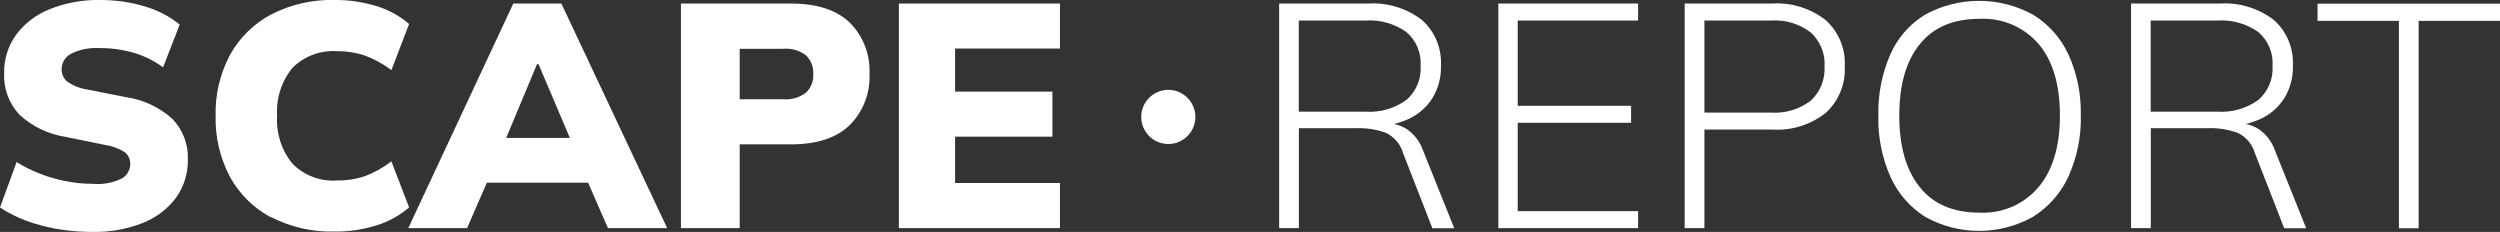 <?xml version="1.0" encoding="UTF-8"?>
<svg id="Layer_2" data-name="Layer 2" xmlns="http://www.w3.org/2000/svg" viewBox="0 0 217.86 20.21">
  <rect x="0" y="0" width="217.86" height="20.21" fill="#333333" stroke="none"/>
  <defs>
    <style>
      .cls-1 {
        fill: #fff;
      }
    </style>
  </defs>
  <g id="Layer_1-2" data-name="Layer 1">
    <path id="União_12" data-name="União 12" class="cls-1" d="M23.63,18.95c-1.51-.8-2.76-2.03-3.58-3.52-.87-1.64-1.31-3.48-1.26-5.34-.05-1.85,.39-3.69,1.26-5.32,.83-1.49,2.07-2.71,3.58-3.51C25.34,.38,27.24-.05,29.15,0c1.25-.01,2.49,.17,3.69,.54,1.03,.32,1.99,.84,2.81,1.55l-1.54,4.02c-.72-.54-1.5-.97-2.34-1.28-.79-.26-1.61-.38-2.43-.37-1.43-.09-2.84,.44-3.85,1.45-.96,1.17-1.44,2.66-1.34,4.17-.1,1.52,.38,3.02,1.34,4.19,1.01,1.02,2.41,1.55,3.85,1.46,.83,.01,1.65-.11,2.43-.37,.84-.31,1.63-.75,2.34-1.3l1.54,4.02c-.82,.7-1.78,1.23-2.81,1.55-1.19,.38-2.44,.56-3.69,.55-1.92,.05-3.81-.38-5.52-1.26Zm-20.07,.68c-1.27-.31-2.47-.84-3.56-1.55l1.45-3.96c.63,.4,1.3,.73,1.99,1,.73,.29,1.49,.51,2.26,.66,.79,.16,1.59,.24,2.4,.24,.88,.08,1.76-.09,2.54-.48,.43-.26,.7-.72,.71-1.22,.02-.4-.15-.79-.46-1.05-.54-.34-1.14-.56-1.78-.65l-3.38-.69c-1.51-.23-2.91-.9-4.03-1.93-.91-.97-1.4-2.27-1.34-3.6-.03-1.21,.34-2.39,1.04-3.37,.75-1,1.77-1.77,2.93-2.23C5.73,.24,7.23-.03,8.74,0c1.33,0,2.64,.18,3.91,.57,1.1,.32,2.12,.85,3.01,1.57l-1.45,3.73c-.75-.56-1.6-.98-2.49-1.25-1-.3-2.04-.44-3.09-.43-.84-.05-1.68,.12-2.43,.49-.52,.26-.84,.8-.83,1.38,0,.41,.18,.79,.49,1.05,.53,.37,1.15,.61,1.8,.7l3.34,.66c1.5,.22,2.91,.88,4.03,1.9,.91,.95,1.4,2.23,1.34,3.55,.02,1.19-.34,2.35-1.03,3.31-.74,.99-1.75,1.75-2.9,2.2-1.39,.55-2.88,.81-4.38,.78-1.52,0-3.03-.18-4.51-.57h0Zm164.2-.74c-1.33-.84-2.38-2.05-3.02-3.48-.74-1.68-1.1-3.5-1.05-5.33-.05-1.83,.31-3.66,1.04-5.34,.63-1.43,1.68-2.63,3.01-3.45,2.94-1.62,6.51-1.62,9.45,0,1.34,.83,2.4,2.03,3.06,3.45,.76,1.67,1.12,3.48,1.08,5.31,.05,1.84-.33,3.68-1.09,5.36-.66,1.43-1.73,2.64-3.07,3.48-2.92,1.64-6.49,1.64-9.41,0h0Zm-.47-15.03c-1.19,1.47-1.78,3.55-1.78,6.22,0,2.66,.59,4.73,1.78,6.22,1.19,1.49,2.92,2.23,5.21,2.23,1.97,.1,3.88-.72,5.15-2.23,1.24-1.48,1.86-3.56,1.86-6.23s-.61-4.75-1.84-6.22c-1.29-1.5-3.2-2.31-5.17-2.21-2.28,0-4.02,.74-5.2,2.21h0Zm41.76,16.02V1.82h-7.09V.32h15.9V1.82h-7.09V19.89h-1.72Zm-10,0l-2.54-6.51c-.22-.79-.78-1.45-1.52-1.8-.82-.29-1.69-.43-2.56-.4h-5v8.71h-1.72V.31h7.74c1.68-.11,3.35,.4,4.69,1.42,1.14,1,1.75,2.48,1.67,3.99,.03,1.01-.23,2-.76,2.86-.51,.79-1.23,1.41-2.09,1.8-.4,.18-.81,.32-1.24,.42,.39,.09,.76,.23,1.1,.44,.66,.45,1.16,1.1,1.42,1.85l2.73,6.8h-1.91Zm-11.63-10.15h5.8c1.28,.09,2.55-.27,3.59-1.03,.85-.74,1.3-1.84,1.23-2.96,.07-1.12-.38-2.21-1.23-2.94-1.04-.74-2.31-1.1-3.59-1.01h-5.8v7.94Zm-40.61,10.15V.31h7.62c1.68-.11,3.35,.41,4.68,1.45,1.13,1.03,1.74,2.51,1.65,4.04,.08,1.52-.53,3-1.65,4.03-1.32,1.05-2.99,1.57-4.68,1.46h-5.9v8.59h-1.72Zm1.72-10.07h5.78c1.26,.09,2.5-.28,3.5-1.05,.82-.76,1.25-1.85,1.19-2.96,.07-1.12-.37-2.2-1.19-2.96-1-.77-2.24-1.14-3.5-1.05h-5.78V9.81Zm-17.96,10.07V.31h12.18V1.79h-10.49v7.43h9.88v1.48h-9.88v7.7h10.49v1.48h-12.18Zm-5.75,0l-2.54-6.51c-.22-.79-.78-1.45-1.52-1.8-.82-.29-1.69-.43-2.57-.4h-5v8.71h-1.72V.31h7.74c1.68-.11,3.35,.4,4.69,1.42,1.14,1,1.75,2.48,1.67,3.99,.03,1.01-.23,2-.76,2.86-.51,.79-1.23,1.41-2.09,1.8-.4,.18-.81,.32-1.24,.42,.39,.09,.76,.23,1.1,.44,.66,.45,1.16,1.1,1.42,1.85l2.73,6.8h-1.91Zm-11.64-10.15h5.8c1.28,.09,2.55-.27,3.59-1.03,.85-.74,1.3-1.84,1.23-2.96,.07-1.12-.38-2.21-1.23-2.94-1.04-.74-2.31-1.1-3.59-1.01h-5.8v7.94Zm-34.85,10.15V.31h14.04v3.92h-9.14v3.75h8.48v3.93h-8.48v4.04h9.14v3.93h-14.04Zm-18.99,0V.31h9.59c2.25,0,3.96,.55,5.11,1.65,1.19,1.18,1.81,2.81,1.73,4.48,.08,1.67-.55,3.29-1.73,4.47-1.15,1.11-2.86,1.67-5.11,1.67h-4.47v7.3h-5.12Zm5.12-11.23h3.81c.7,.06,1.4-.15,1.96-.57,.44-.42,.68-1.02,.64-1.63,.04-.61-.2-1.21-.64-1.63-.56-.43-1.26-.63-1.96-.57h-3.81v4.42Zm-11.48,11.23l-1.73-3.96h-8.82l-1.73,3.96h-5.12L44.73,.31h4.19l9.22,19.57h-5.14Zm-8.88-7.86h5.56l-2.73-6.43h-.13l-2.69,6.43Zm55.35-1.83c0-1.3,1.06-2.36,2.36-2.36,1.3,0,2.36,1.06,2.36,2.36s-1.06,2.36-2.36,2.36h0c-1.3,0-2.36-1.06-2.36-2.36Z"/>
  </g>
</svg>